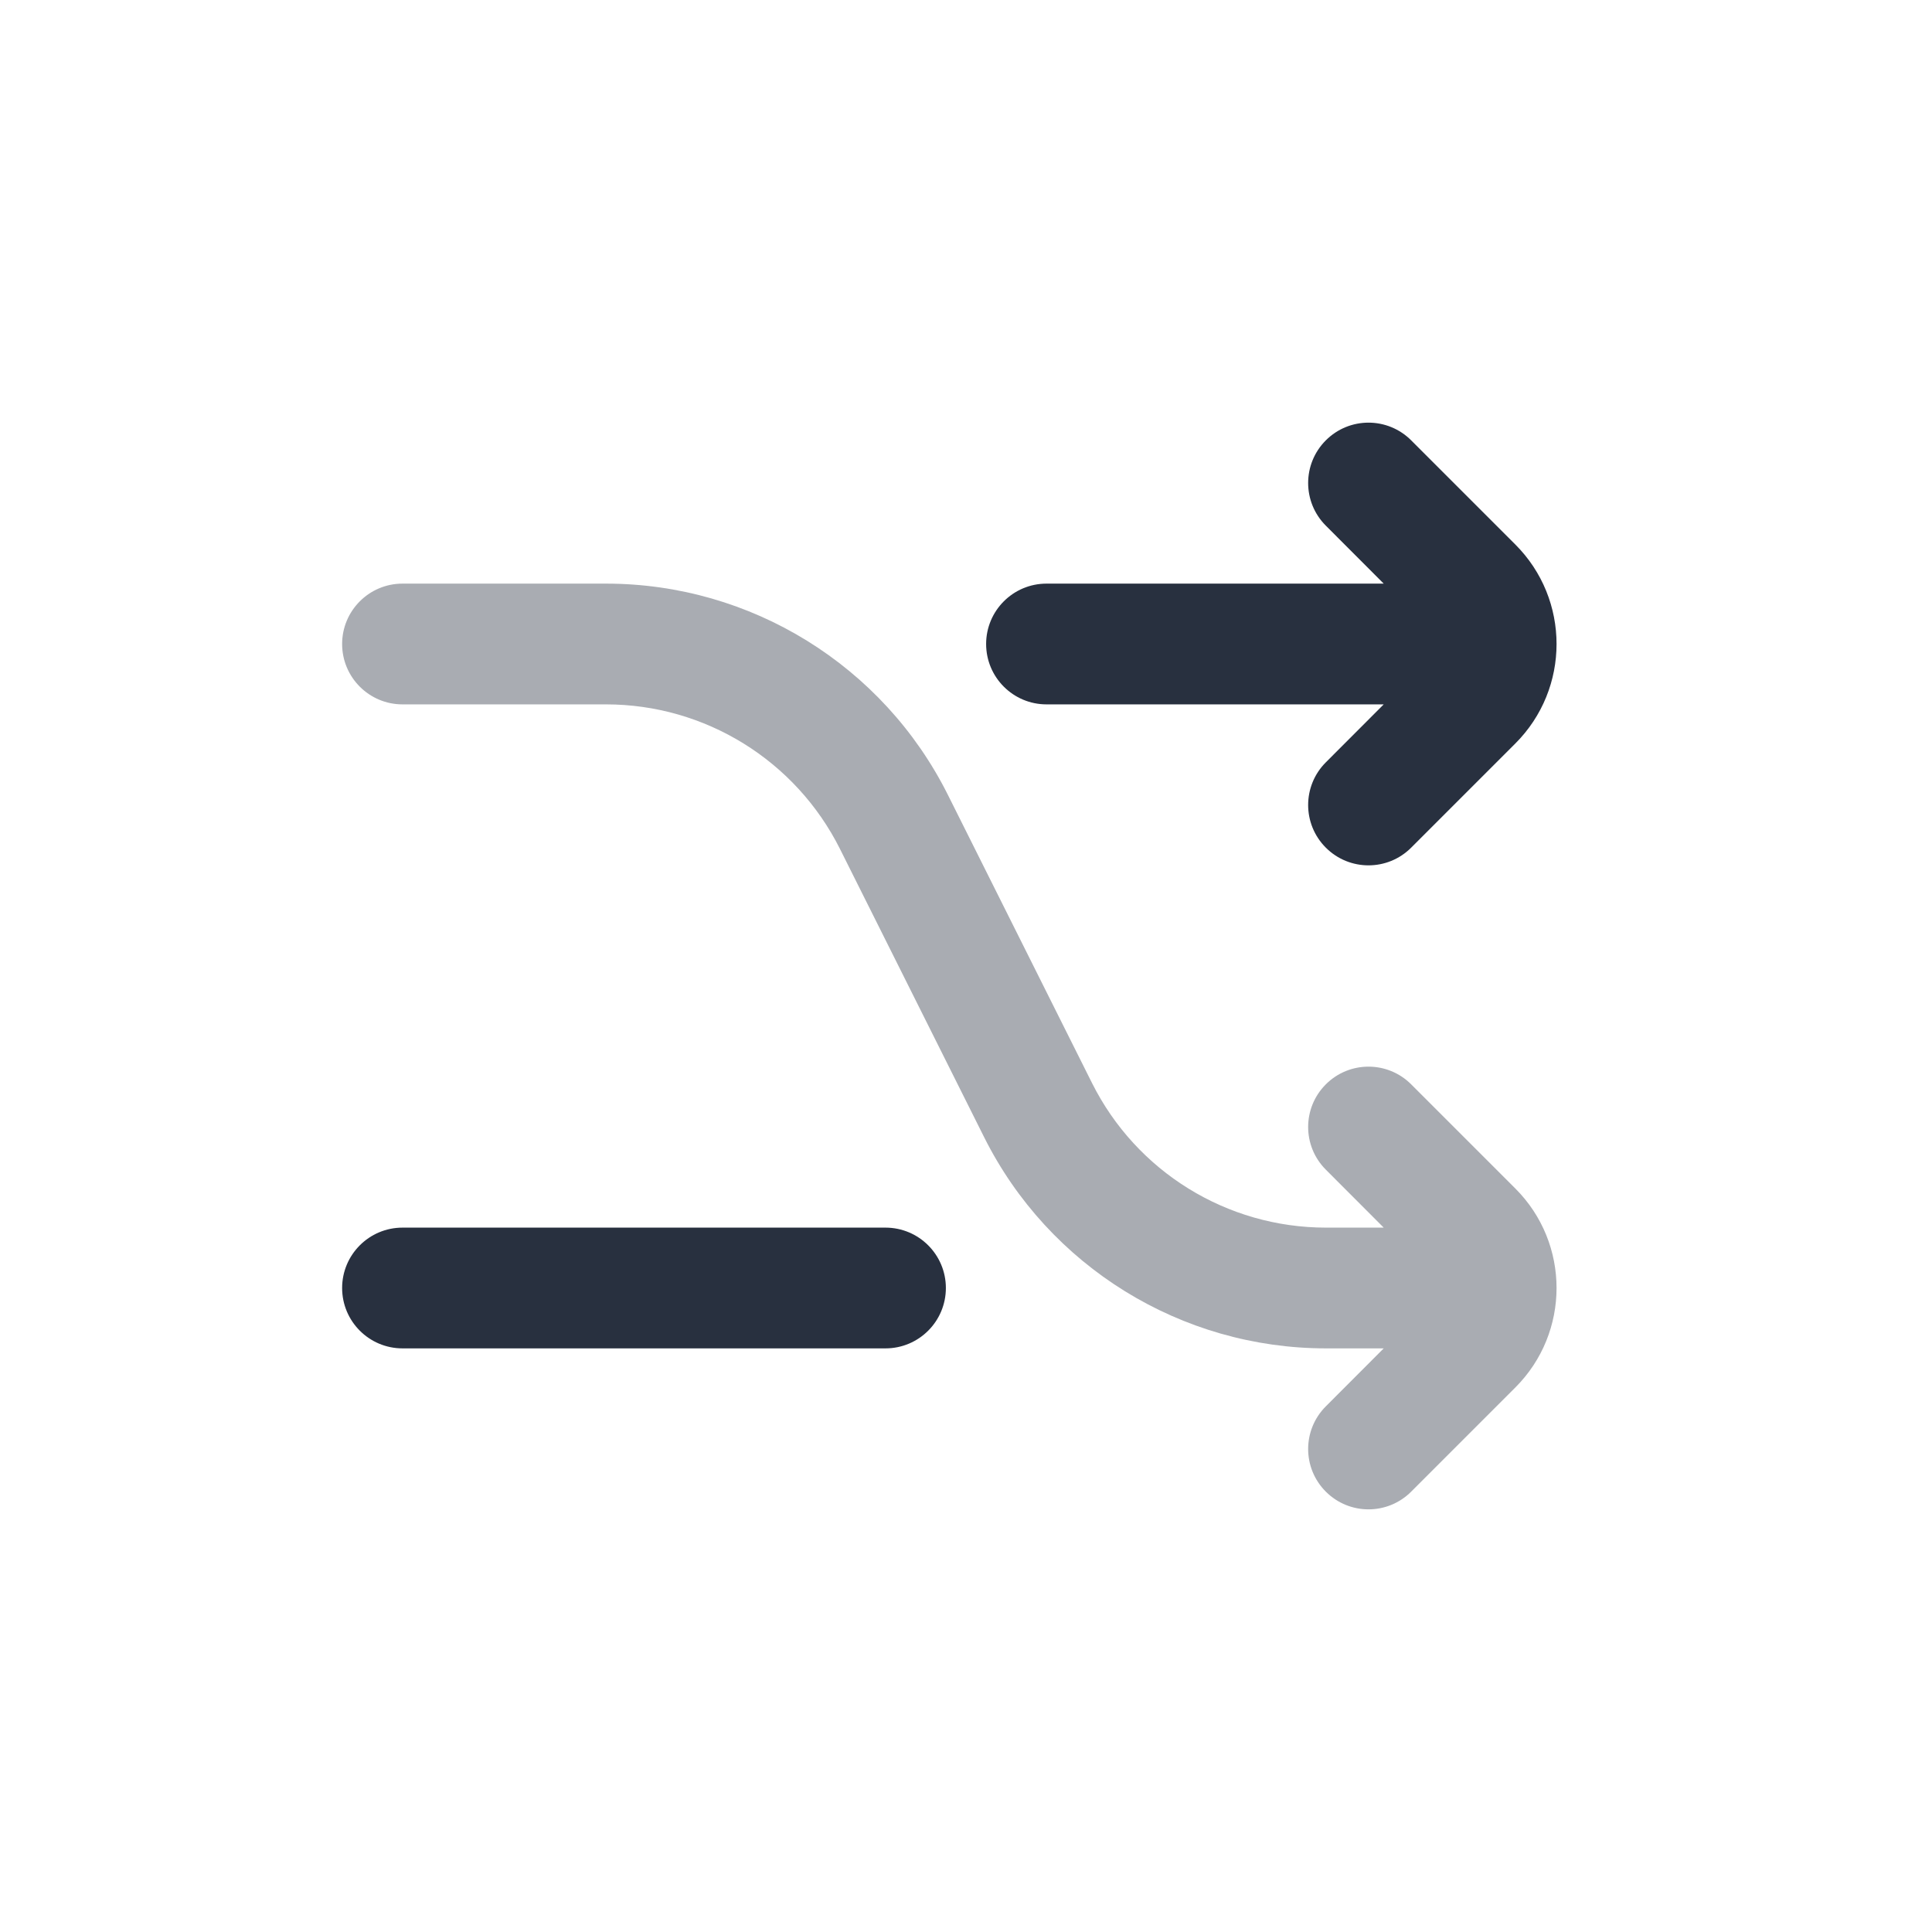 <svg width="24" height="24" viewBox="0 0 24 24" fill="none" xmlns="http://www.w3.org/2000/svg">
    <path fill-rule="evenodd" clip-rule="evenodd"
          d="M16.47 5.47C16.763 5.177 17.237 5.177 17.53 5.47L18.823 6.763C19.507 7.446 19.507 8.554 18.823 9.237L17.53 10.53C17.237 10.823 16.763 10.823 16.47 10.53C16.177 10.237 16.177 9.763 16.47 9.47L17.189 8.75H13C12.586 8.75 12.25 8.414 12.25 8C12.25 7.586 12.586 7.25 13 7.25H17.189L16.47 6.53C16.177 6.237 16.177 5.763 16.47 5.47ZM4.25 16C4.25 15.586 4.586 15.25 5 15.25H11C11.414 15.25 11.75 15.586 11.75 16C11.75 16.414 11.414 16.75 11 16.75H5C4.586 16.75 4.25 16.414 4.25 16Z"
          fill="#28303F"/>
    <path opacity="0.4" fill-rule="evenodd" clip-rule="evenodd"
          d="M16.47 18.53C16.763 18.823 17.237 18.823 17.53 18.53L18.823 17.237C19.507 16.554 19.507 15.446 18.823 14.763L17.53 13.47C17.237 13.177 16.763 13.177 16.47 13.47C16.177 13.763 16.177 14.237 16.47 14.53L17.189 15.25H16.472C15.241 15.25 14.116 14.555 13.565 13.453L11.776 9.876C10.972 8.267 9.327 7.25 7.528 7.25H5C4.586 7.25 4.25 7.586 4.25 8C4.25 8.414 4.586 8.75 5 8.75H7.528C8.759 8.75 9.884 9.446 10.435 10.547L12.224 14.124C13.028 15.733 14.673 16.75 16.472 16.75H17.189L16.47 17.47C16.177 17.763 16.177 18.237 16.47 18.53Z"
          fill="#28303F"/>
</svg>
